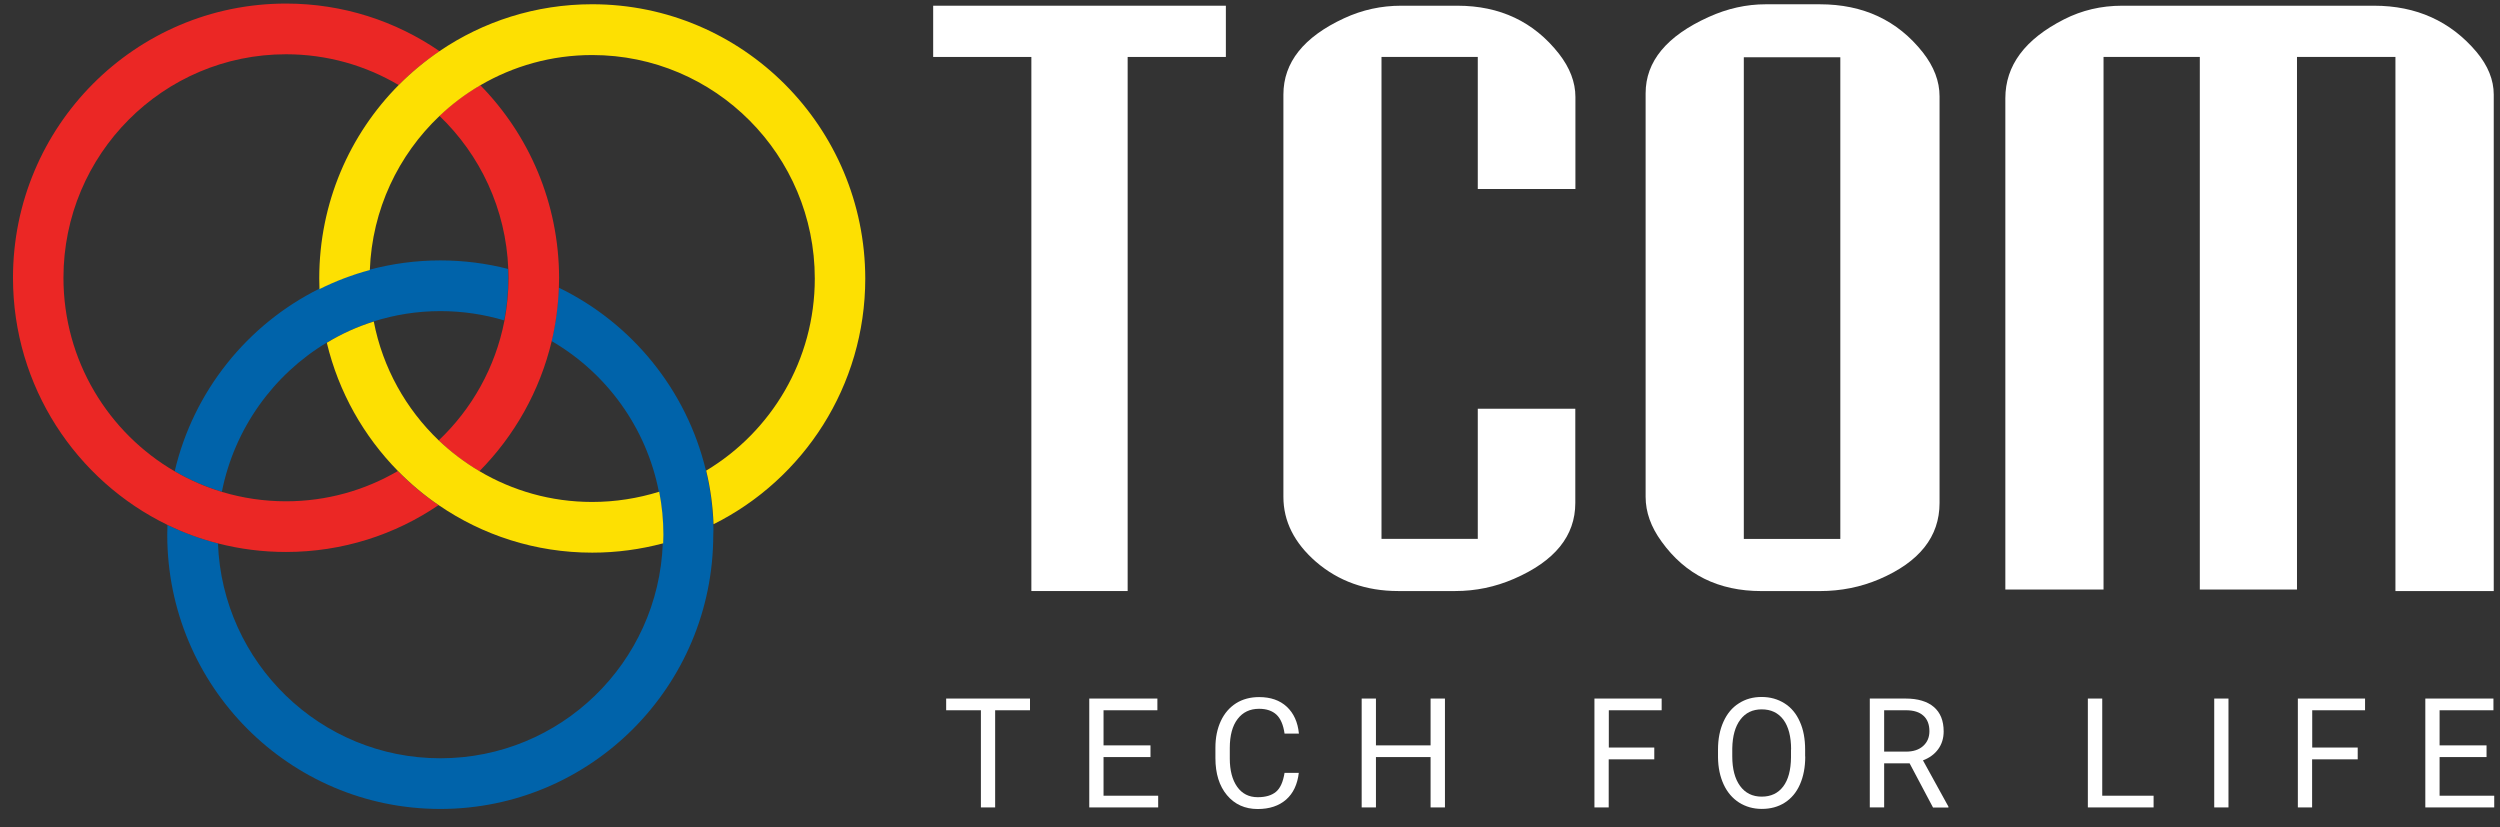 <svg width="133" height="44" viewBox="0 0 133 44" fill="none" xmlns="http://www.w3.org/2000/svg">
<rect x="0" y="0" width="133" height="44" fill="#333333" stroke="none"/>
<path d="M17.376 18.231C18.159 17.766 18.995 17.385 19.874 17.101C21 16.744 22.192 16.551 23.431 16.551C24.611 16.551 25.755 16.726 26.826 17.046C26.971 16.309 27.043 15.547 27.043 14.767C27.043 14.616 27.037 14.459 27.031 14.308C25.881 14.012 24.671 13.854 23.425 13.854C22.119 13.854 20.855 14.03 19.651 14.35C18.719 14.604 17.822 14.943 16.973 15.366C13.157 17.27 10.292 20.813 9.293 25.075C10.075 25.528 10.918 25.897 11.803 26.163C12.471 22.802 14.541 19.936 17.376 18.231Z" fill="#0063AA"/>
<path d="M37.946 27.886C37.91 26.907 37.777 25.952 37.555 25.033C36.525 20.735 33.6 17.174 29.718 15.3C29.682 16.273 29.555 17.228 29.339 18.141C32.252 19.828 34.383 22.73 35.051 26.157C35.195 26.901 35.273 27.663 35.273 28.448C35.273 28.599 35.267 28.751 35.261 28.902C35.027 35.261 29.82 40.34 23.428 40.34C17.042 40.34 11.836 35.261 11.595 28.908C10.662 28.666 9.765 28.34 8.91 27.928C8.904 28.104 8.898 28.273 8.898 28.448C8.898 36.507 15.399 43.036 23.422 43.036C31.445 43.036 37.946 36.507 37.946 28.448C37.958 28.261 37.958 28.074 37.946 27.886Z" fill="#0063AA"/>
<path d="M15.215 26.669C14.035 26.669 12.892 26.494 11.82 26.173C10.936 25.907 10.093 25.538 9.311 25.085C5.765 23.03 3.376 19.185 3.376 14.778C3.376 8.213 8.679 2.887 15.215 2.887C17.406 2.887 19.452 3.485 21.21 4.525C21.872 3.854 22.6 3.249 23.383 2.723C21.053 1.121 18.243 0.19 15.215 0.19C7.192 0.19 0.691 6.719 0.691 14.778C0.691 20.569 4.056 25.575 8.925 27.932C9.774 28.343 10.677 28.676 11.61 28.912C12.759 29.208 13.969 29.365 15.215 29.365C18.218 29.365 21.017 28.446 23.329 26.874C22.546 26.343 21.824 25.732 21.162 25.061C19.416 26.082 17.382 26.669 15.215 26.669Z" fill="#EB2725"/>
<path d="M25.549 4.53C24.76 4.99 24.032 5.54 23.376 6.163C25.537 8.23 26.921 11.114 27.041 14.318C27.047 14.469 27.053 14.626 27.053 14.777C27.053 15.557 26.975 16.319 26.837 17.056C26.355 19.547 25.103 21.759 23.34 23.428C23.996 24.057 24.724 24.607 25.507 25.066C27.366 23.186 28.721 20.804 29.353 18.138C29.569 17.219 29.696 16.27 29.732 15.297C29.738 15.122 29.744 14.952 29.744 14.777C29.732 10.781 28.137 7.166 25.549 4.53Z" fill="#EB2725"/>
<path d="M31.501 26.704C29.31 26.704 27.264 26.106 25.506 25.066C24.724 24.601 23.995 24.051 23.339 23.428C21.6 21.765 20.36 19.571 19.885 17.105C19 17.383 18.163 17.763 17.387 18.235C18.013 20.859 19.349 23.204 21.173 25.06C21.835 25.731 22.557 26.342 23.339 26.874C25.669 28.47 28.48 29.401 31.507 29.401C32.813 29.401 34.077 29.225 35.281 28.905C35.287 28.754 35.293 28.603 35.293 28.451C35.293 27.666 35.215 26.904 35.07 26.16C33.933 26.511 32.741 26.704 31.501 26.704Z" fill="#FDE002"/>
<path d="M31.502 0.226C28.499 0.226 25.7 1.144 23.389 2.716C22.606 3.248 21.878 3.853 21.216 4.518C18.597 7.154 16.984 10.793 16.984 14.813C16.984 15 16.99 15.194 16.996 15.381C17.845 14.958 18.742 14.613 19.675 14.366C19.795 11.137 21.198 8.242 23.383 6.168C24.039 5.545 24.767 4.995 25.555 4.536C27.307 3.514 29.335 2.928 31.508 2.928C38.045 2.928 43.347 8.254 43.347 14.819C43.347 19.16 41.03 22.962 37.569 25.036C37.792 25.954 37.924 26.91 37.96 27.889C42.745 25.501 46.032 20.544 46.032 14.819C46.02 6.755 39.519 0.226 31.502 0.226Z" fill="#FDE002"/>
<path d="M49.645 0.304H65.216V3.03H59.991V31.443H54.869V3.03H49.645V0.304Z" fill="white"/>
<path d="M83.806 10.055H78.618V3.03H73.496V28.668H78.618V21.746H83.806V26.758C83.806 28.511 82.717 29.853 80.538 30.796C79.545 31.226 78.51 31.443 77.426 31.443H74.38C72.671 31.443 71.209 30.923 70.005 29.883C68.855 28.88 68.277 27.731 68.277 26.432V5.031C68.277 3.32 69.355 1.966 71.51 0.969C72.479 0.521 73.484 0.304 74.543 0.304H77.534C79.798 0.304 81.597 1.156 82.933 2.855C83.517 3.604 83.812 4.372 83.812 5.158V10.055H83.806Z" fill="white"/>
<path d="M87.547 26.434V4.961C87.547 3.268 88.666 1.914 90.899 0.905C91.899 0.451 92.91 0.228 93.933 0.228H96.816C99.121 0.228 100.945 1.08 102.293 2.785C102.889 3.546 103.184 4.326 103.184 5.124V26.76C103.184 28.55 102.113 29.898 99.982 30.811C98.989 31.234 97.936 31.445 96.816 31.445H93.704C91.423 31.445 89.659 30.569 88.395 28.81C87.83 28.036 87.547 27.244 87.547 26.434ZM92.771 3.045V28.671H97.905V3.045H92.771Z" fill="white"/>
<path d="M132.661 31.443H127.437V3.03H122.2V31.364H117.03V3.03H111.908V31.364H106.684V5.231C106.684 3.484 107.725 2.087 109.807 1.029C110.758 0.546 111.782 0.304 112.895 0.304H126.299C128.55 0.304 130.368 1.126 131.752 2.764C132.366 3.502 132.667 4.257 132.667 5.031V31.443H132.661Z" fill="white"/>
<path d="M54.796 37.786H52.942V42.955H52.184V37.786H50.336V37.163H54.796V37.786Z" fill="white"/>
<path d="M61.206 40.276H58.708V42.332H61.615V42.955H57.949V37.163H61.573V37.786H58.708V39.654H61.206V40.276Z" fill="white"/>
<path d="M69.096 41.117C69.024 41.728 68.801 42.205 68.422 42.538C68.043 42.87 67.537 43.04 66.911 43.04C66.231 43.04 65.683 42.792 65.274 42.302C64.865 41.812 64.66 41.154 64.66 40.331V39.775C64.66 39.237 64.757 38.766 64.949 38.355C65.142 37.943 65.412 37.635 65.762 37.411C66.111 37.194 66.52 37.085 66.984 37.085C67.597 37.085 68.085 37.254 68.458 37.599C68.825 37.943 69.042 38.415 69.102 39.026H68.338C68.272 38.56 68.127 38.227 67.91 38.022C67.688 37.816 67.381 37.708 66.984 37.708C66.496 37.708 66.117 37.889 65.84 38.252C65.563 38.614 65.425 39.128 65.425 39.793V40.355C65.425 40.984 65.557 41.486 65.816 41.855C66.075 42.224 66.442 42.411 66.911 42.411C67.333 42.411 67.658 42.314 67.886 42.121C68.115 41.927 68.26 41.595 68.338 41.117H69.096Z" fill="white"/>
<path d="M76.871 42.955H76.107V40.276H73.2V42.955H72.441V37.163H73.2V39.654H76.107V37.163H76.871V42.955Z" fill="white"/>
<path d="M88.002 40.397H85.583V42.955H84.824V37.163H88.4V37.786H85.589V39.769H88.008V40.397H88.002Z" fill="white"/>
<path d="M96.039 40.247C96.039 40.815 95.943 41.311 95.756 41.734C95.57 42.157 95.299 42.478 94.95 42.701C94.6 42.925 94.191 43.034 93.728 43.034C93.276 43.034 92.873 42.919 92.518 42.695C92.169 42.471 91.892 42.151 91.699 41.734C91.507 41.317 91.404 40.839 91.398 40.289V39.872C91.398 39.316 91.495 38.82 91.687 38.397C91.88 37.968 92.151 37.641 92.506 37.418C92.861 37.188 93.264 37.079 93.716 37.079C94.179 37.079 94.582 37.194 94.938 37.418C95.293 37.641 95.564 37.968 95.75 38.391C95.943 38.814 96.033 39.31 96.033 39.878V40.247H96.039ZM95.287 39.872C95.287 39.183 95.148 38.657 94.877 38.288C94.6 37.919 94.215 37.738 93.722 37.738C93.24 37.738 92.861 37.919 92.584 38.288C92.307 38.657 92.169 39.165 92.157 39.818V40.241C92.157 40.906 92.295 41.432 92.572 41.813C92.849 42.193 93.234 42.381 93.722 42.381C94.215 42.381 94.594 42.2 94.865 41.843C95.136 41.486 95.275 40.966 95.281 40.295V39.872H95.287Z" fill="white"/>
<path d="M101.591 40.609H100.237V42.955H99.473V37.163H101.381C102.031 37.163 102.53 37.314 102.879 37.61C103.228 37.907 103.403 38.342 103.403 38.91C103.403 39.273 103.307 39.587 103.114 39.853C102.922 40.119 102.651 40.319 102.302 40.452L103.656 42.912V42.961H102.837L101.591 40.609ZM100.237 39.986H101.405C101.784 39.986 102.085 39.889 102.308 39.69C102.53 39.49 102.645 39.231 102.645 38.898C102.645 38.541 102.536 38.263 102.326 38.076C102.115 37.883 101.808 37.786 101.405 37.786H100.237V39.986Z" fill="white"/>
<path d="M111.839 42.332H114.571V42.955H111.074V37.163H111.839V42.332Z" fill="white"/>
<path d="M118.555 42.955H117.797V37.163H118.555V42.955Z" fill="white"/>
<path d="M125.424 40.397H123.004V42.955H122.246V37.163H125.821V37.786H123.01V39.769H125.43V40.397H125.424Z" fill="white"/>
<path d="M132.284 40.276H129.786V42.332H132.693V42.955H129.027V37.163H132.651V37.786H129.786V39.654H132.284V40.276Z" fill="white"/>
</svg>

